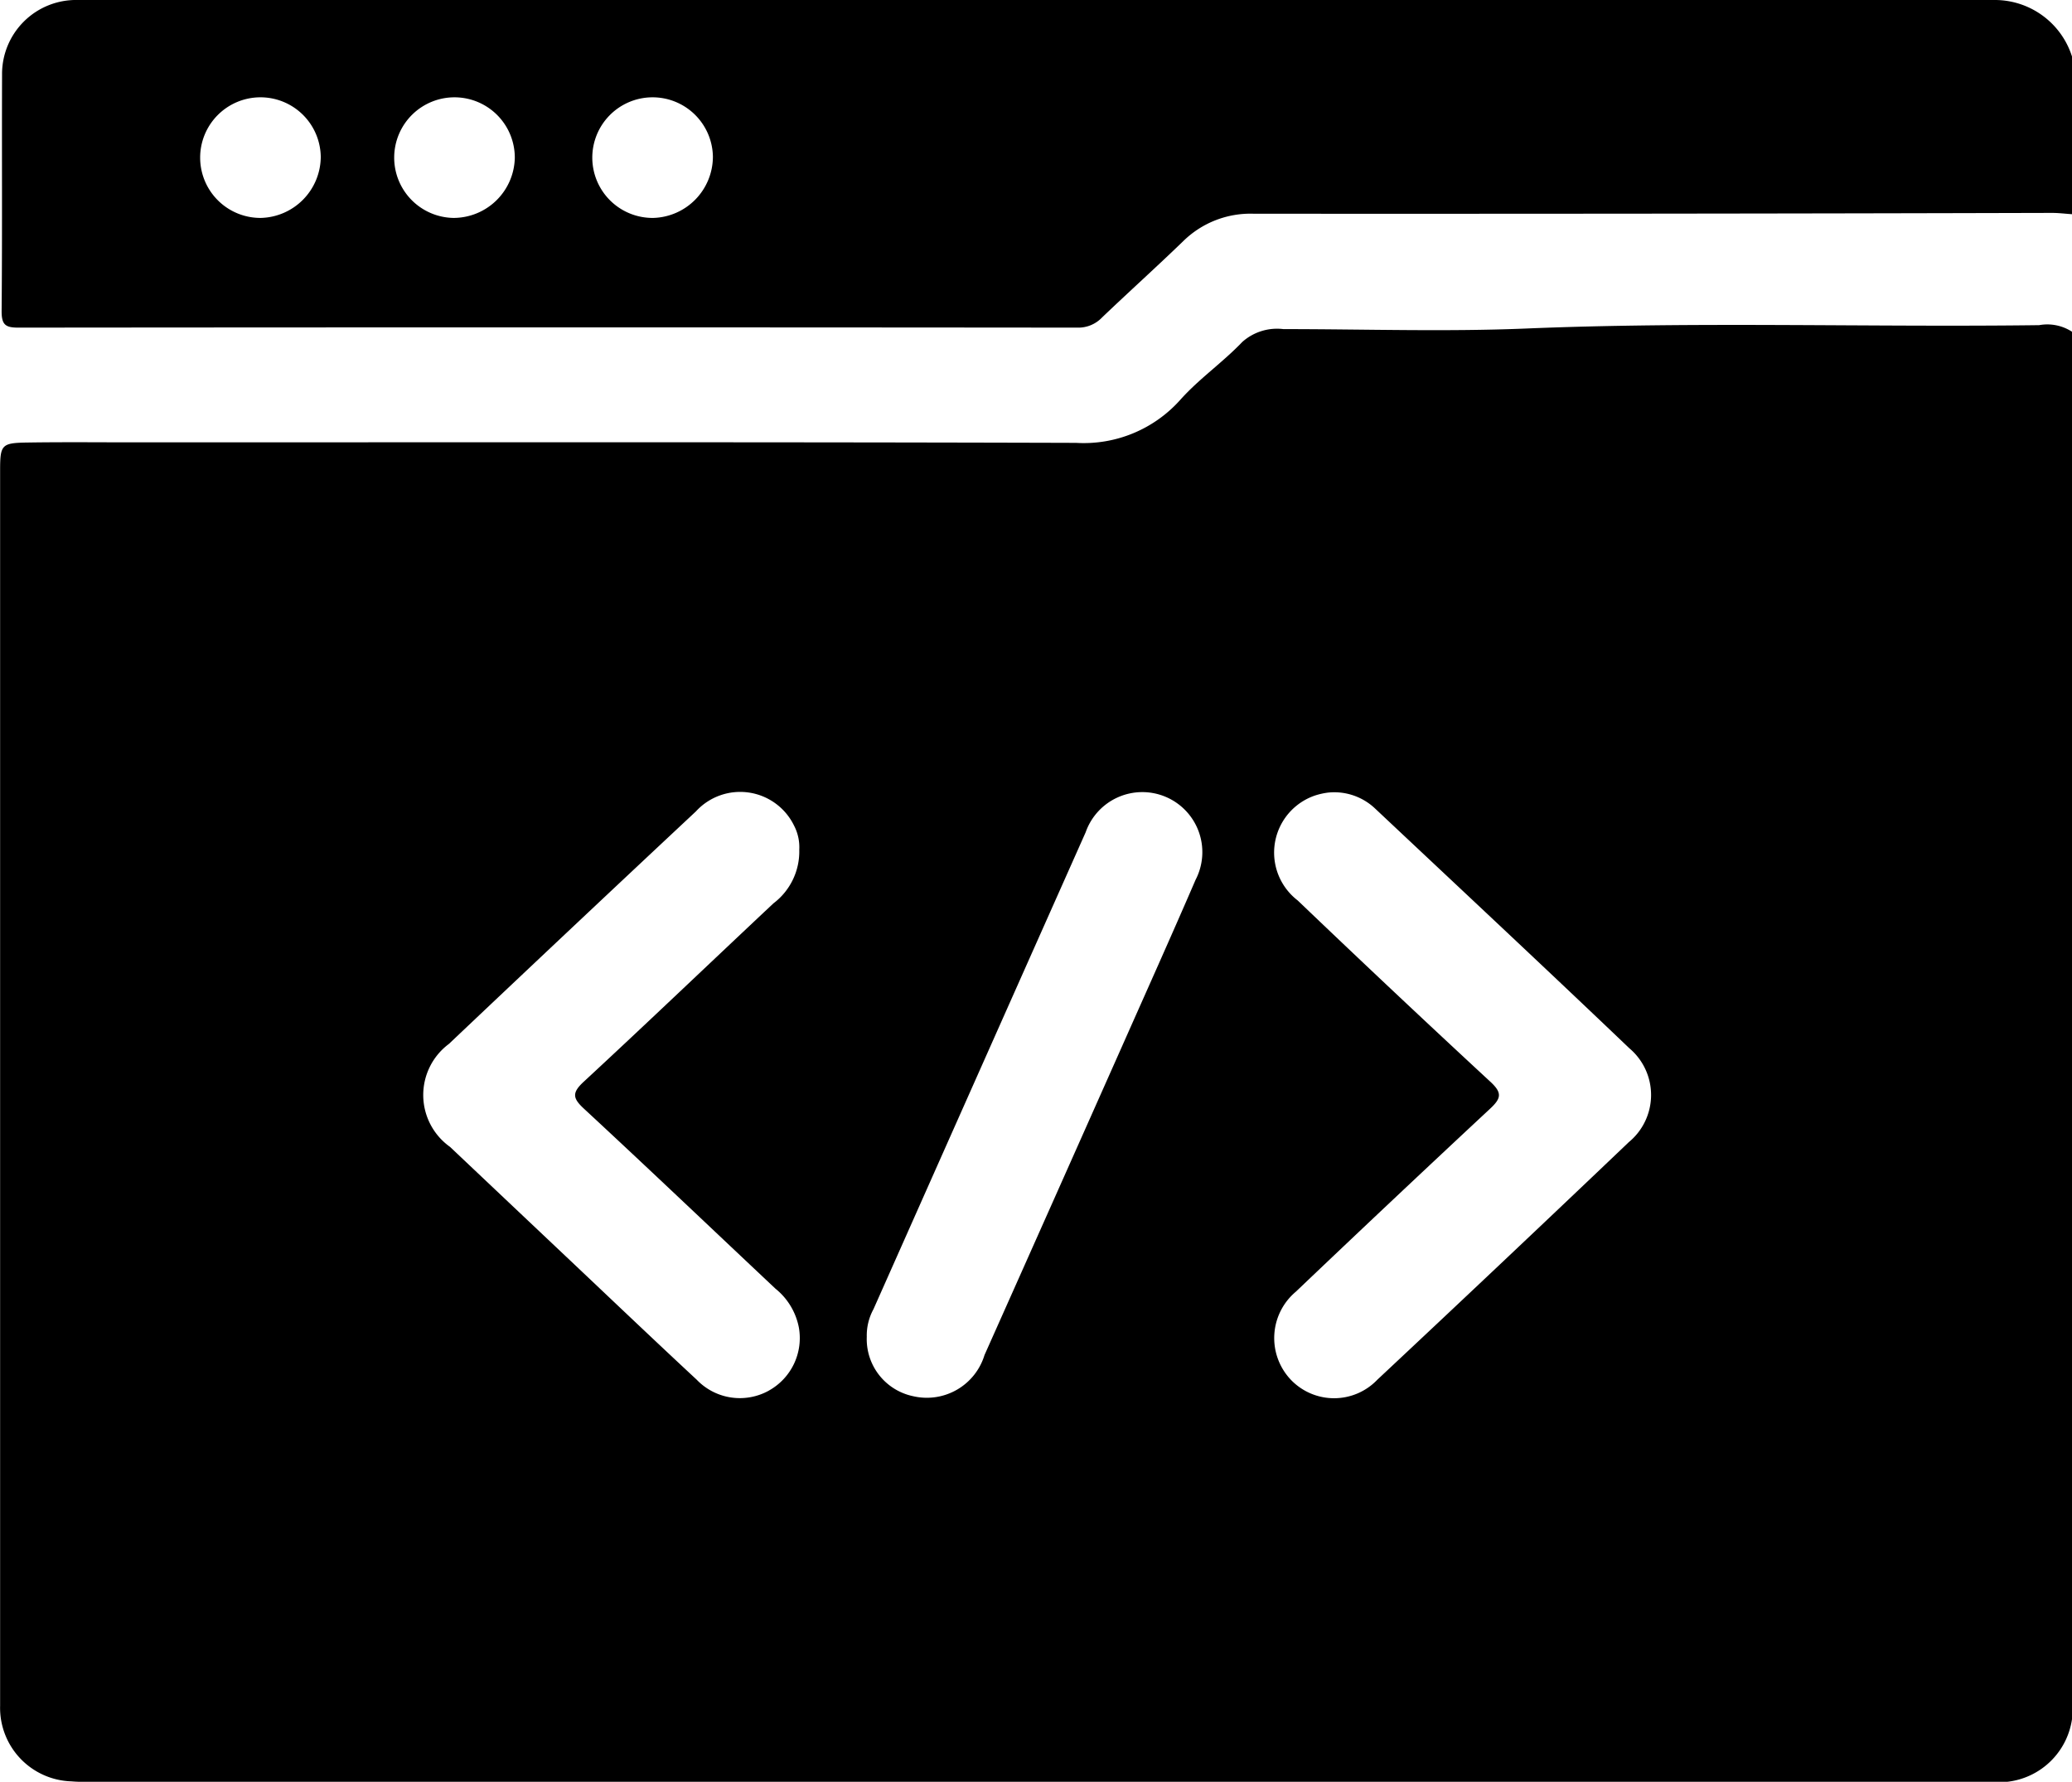 <svg xmlns="http://www.w3.org/2000/svg" xmlns:xlink="http://www.w3.org/1999/xlink" width="75.591" height="65" viewBox="0 0 75.591 65">
  <defs>
    <linearGradient id="linear-gradient" y1="-0.194" x2="0.953" y2="1" gradientUnits="objectBoundingBox">
      <stop offset="0" stopColor="#ff3756"/>
      <stop offset="1" stopColor="#ff6a5f"/>
    </linearGradient>
  </defs>
  <g id="Group_6908" data-name="Group 6908" transform="translate(-919.508 -468.69)">
    <path id="Path_20205" data-name="Path 20205" d="M993.9,548.87c-6.241.08-12.482-.135-18.723.123-2.945.121-5.9.021-8.848.021a1.905,1.905,0,0,0-1.5.469c-.714.748-1.575,1.341-2.262,2.111a4.718,4.718,0,0,1-3.8,1.57c-11.454-.034-22.909-.019-34.361-.019-1.3,0-2.607-.013-3.909.007-.934.015-.985.08-.985,1.022v44.763c0,.1,0,.2,0,.3a2.684,2.684,0,0,0,2.6,2.756c.319.027.639.018.958.018h68.5c.2,0,.393,0,.59,0a2.689,2.689,0,0,0,2.941-2.3v-50.6A1.655,1.655,0,0,0,993.9,548.87Zm-46.336,38.865a2.18,2.18,0,0,1-2.639-.395c-1.493-1.387-2.969-2.793-4.45-4.193q-2.275-2.149-4.549-4.3a2.322,2.322,0,0,1-.041-3.756q4.493-4.256,9.013-8.484a2.187,2.187,0,0,1,3.583.528,1.7,1.7,0,0,1,.186.868,2.37,2.37,0,0,1-.94,1.958c-2.311,2.168-4.6,4.359-6.924,6.51-.441.407-.4.606.018.991,2.342,2.169,4.654,4.372,6.979,6.559a2.4,2.4,0,0,1,.852,1.414A2.192,2.192,0,0,1,947.562,587.735ZM963.127,569.1c-.88,2.04-1.792,4.066-2.694,6.1q-2.5,5.622-5.008,11.241a2.2,2.2,0,0,1-2.608,1.5,2.127,2.127,0,0,1-1.687-2.165,2,2,0,0,1,.244-1.008q3.868-8.7,7.742-17.4a2.19,2.19,0,1,1,4.011,1.733Zm15.786,9.591q-4.56,4.347-9.158,8.651a2.182,2.182,0,0,1-3.16-.006,2.209,2.209,0,0,1,.189-3.207q3.52-3.353,7.078-6.667c.416-.386.457-.585.018-.991q-3.542-3.278-7.029-6.614a2.2,2.2,0,0,1,.652-3.835,2.643,2.643,0,0,1,.457-.1,2.165,2.165,0,0,1,1.718.585c3.095,2.91,6.2,5.809,9.273,8.743A2.228,2.228,0,0,1,978.913,578.688Z" transform="translate(0 -68.318)" fill="url(#linear-gradient)"/>
    <path id="Path_20206" data-name="Path 20206" d="M992.645,468.69q-34.982,0-69.962,0a2.7,2.7,0,0,0-2.758,2.734c-.01,2.876.01,5.752-.016,8.627,0,.5.154.591.615.591q19.315-.018,38.631,0a1.194,1.194,0,0,0,.9-.37c.977-.934,1.983-1.838,2.954-2.777a3.5,3.5,0,0,1,2.583-1.008q14.56.009,29.12-.03c.242,0,.486.031.729.047v-5.753A2.955,2.955,0,0,0,992.645,468.69Zm-63.286,7.95a2.2,2.2,0,1,1,2.193-2.224A2.242,2.242,0,0,1,929.359,476.64Zm7.041,0a2.2,2.2,0,1,1,2.231-2.184A2.239,2.239,0,0,1,936.4,476.64Zm7.283,0a2.2,2.2,0,1,1,2.175-2.24A2.239,2.239,0,0,1,943.683,476.64Z" transform="translate(-0.342)" fill="url(#linear-gradient)"/>
  </g>
</svg>

